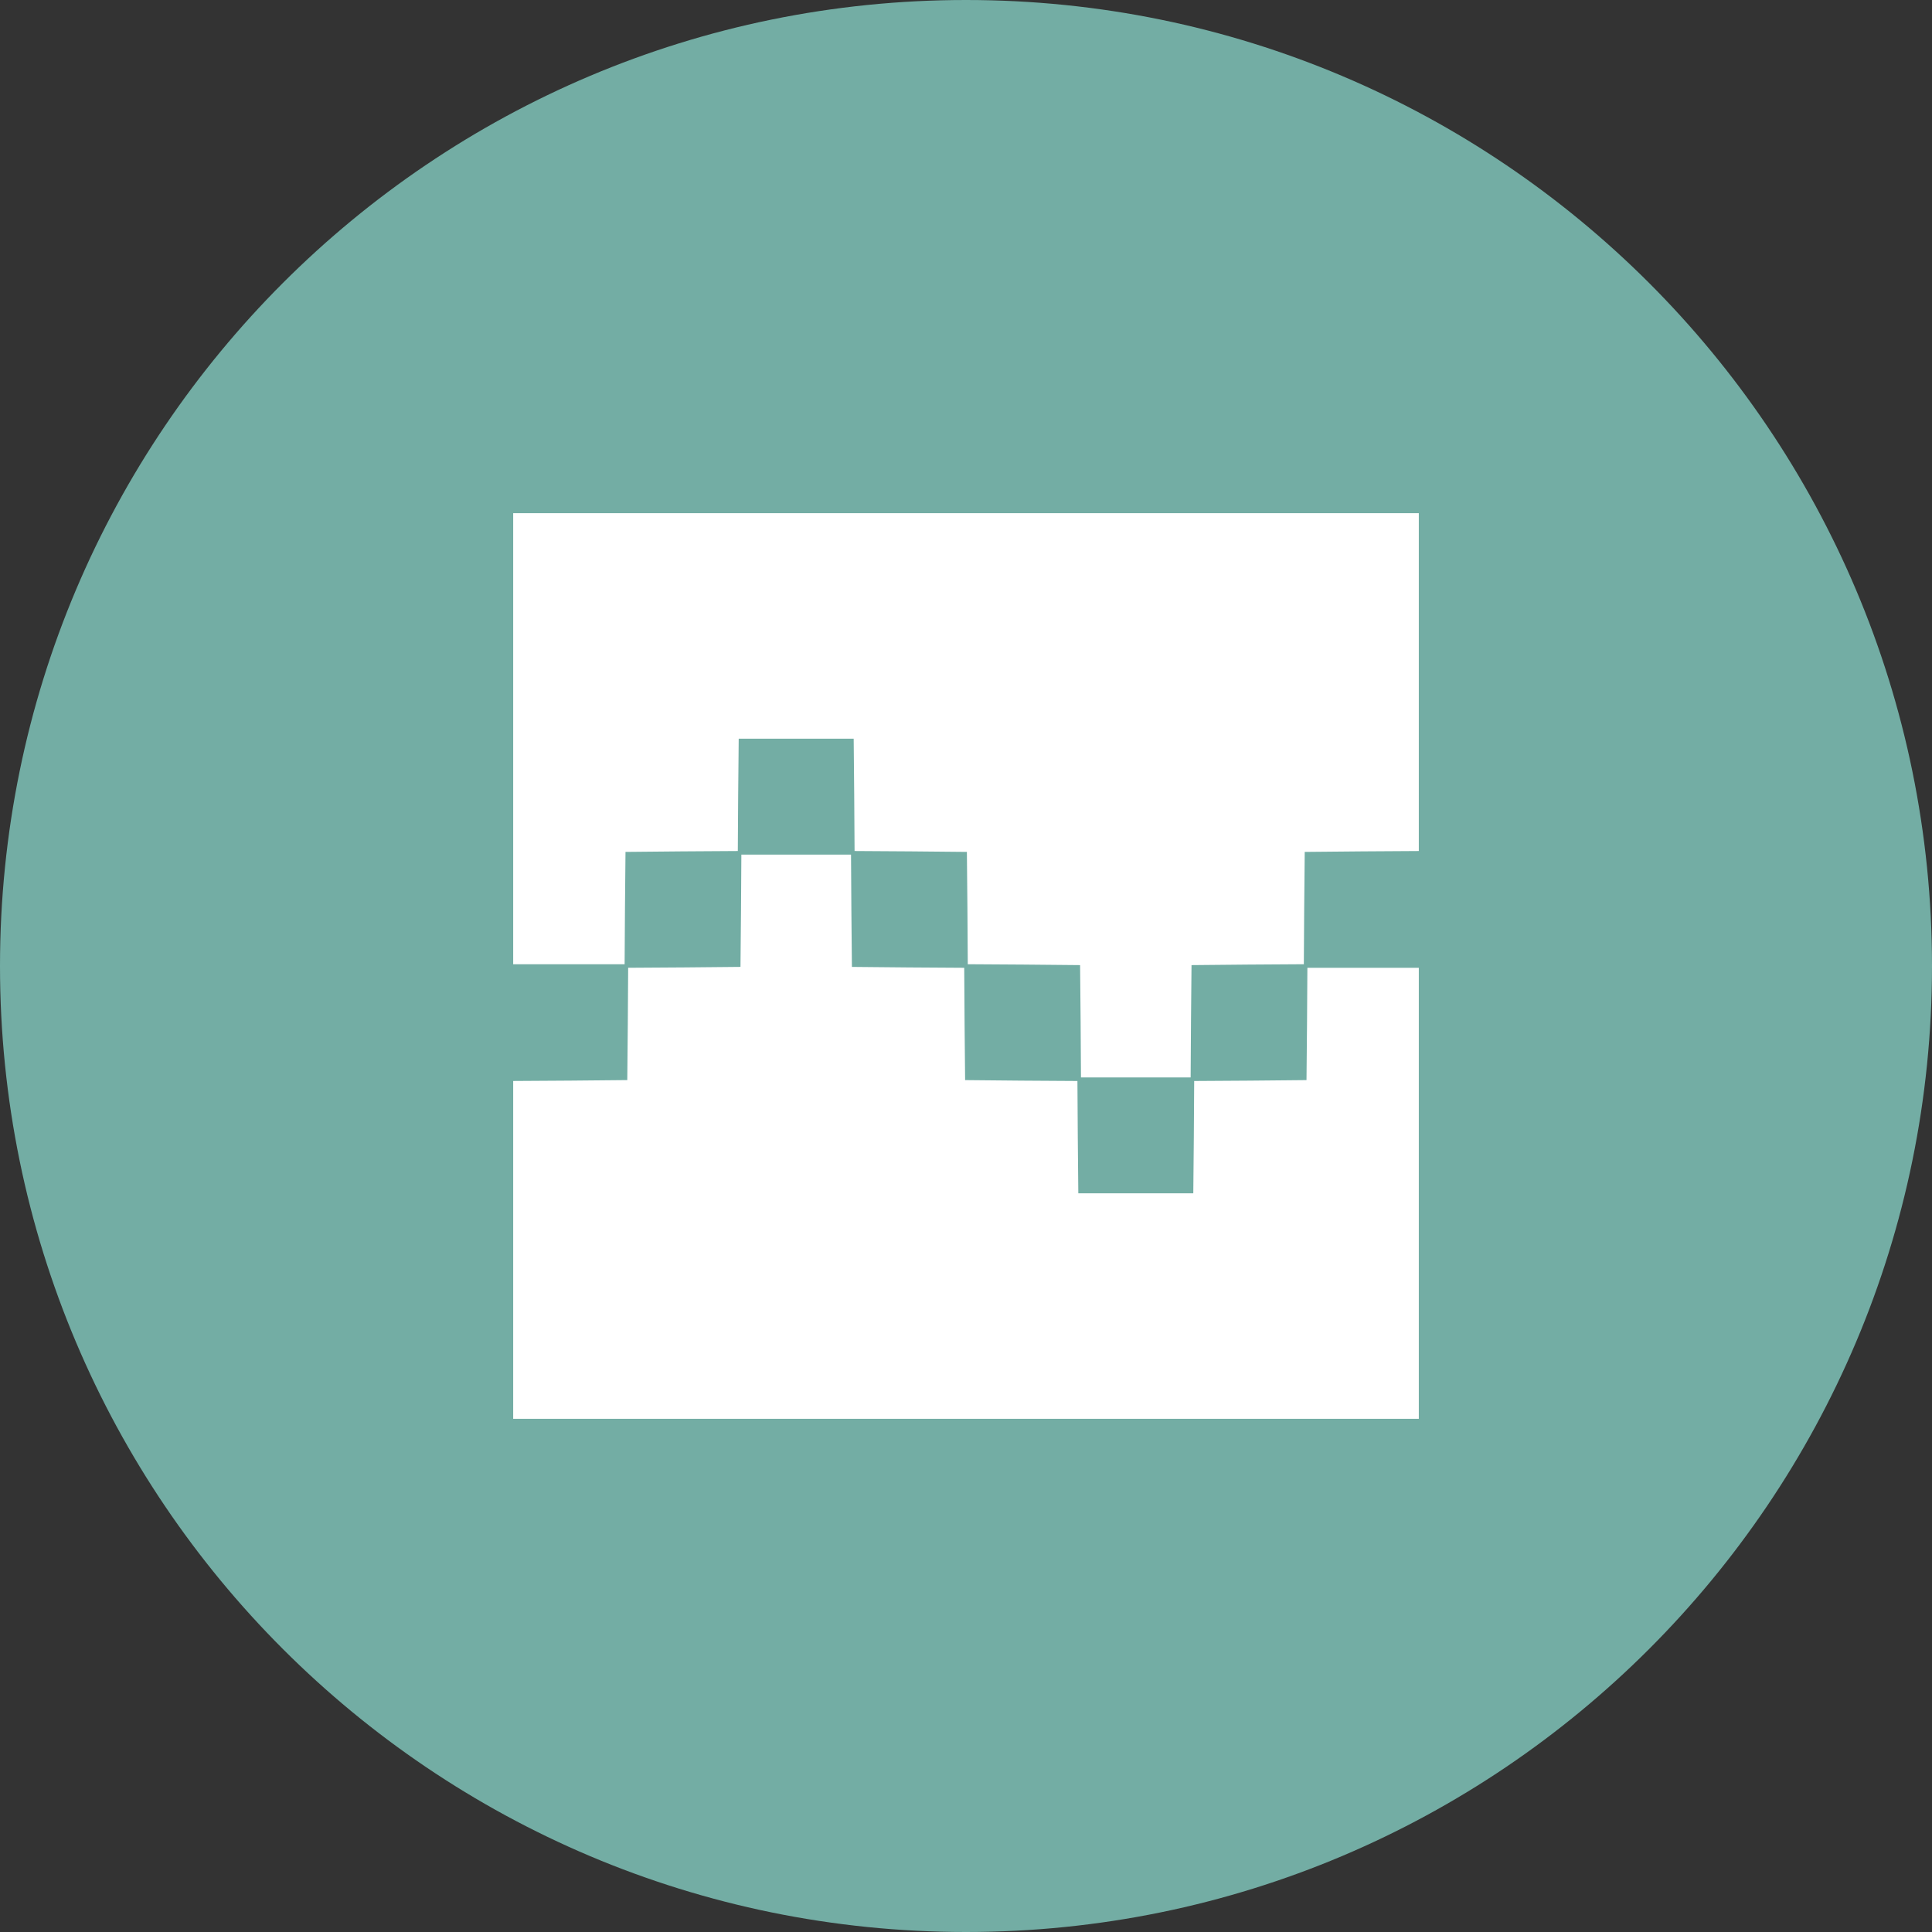 <svg xmlns="http://www.w3.org/2000/svg" width="1024" height="1024" fill="none">
   <rect width="100%" height="100%" fill="#333333" stroke="none"/>
   <g clip-path="url(#a)">
      <path fill="#73ADA4" d="M512 1024c282.77 0 512-229.23 512-512S794.77 0 512 0 0 229.23 0 512s229.23 512 512 512Z"/>
      <path fill="#fff" d="M272 272v239.06h59.06l.19-29.81.28-29.72 29.72-.28 29.81-.19.19-29.81.28-29.72h60.94l.28 29.72.19 29.81 29.81.19 29.72.28.28 29.72.19 29.81 29.81.19 29.72.28.28 29.72.19 29.81h58.12l.19-29.81.28-29.72 29.72-.28 29.81-.19.19-29.81.28-29.72 30.28-.28 30.19-.19V271.99H272v.01Zm120.94 180.94-.19 29.72-.28 29.81-29.72.28-29.81.19-.19 29.81-.28 29.72-30.19.28-30.28.19v179.07h480V512.95h-59.06l-.19 29.72-.28 29.81-29.72.28-29.81.19-.19 29.81-.28 29.72h-60.94l-.28-29.72-.19-29.81-29.81-.19-29.72-.28-.28-29.72-.19-29.81-29.81-.19-29.72-.28-.28-29.81-.19-29.72h-58.12v-.01Z"/>
   </g>
   <defs>
      <clipPath id="a">
         <path fill="#fff" d="M0 0h1024v1024H0z"/>
      </clipPath>
   </defs>
</svg>
